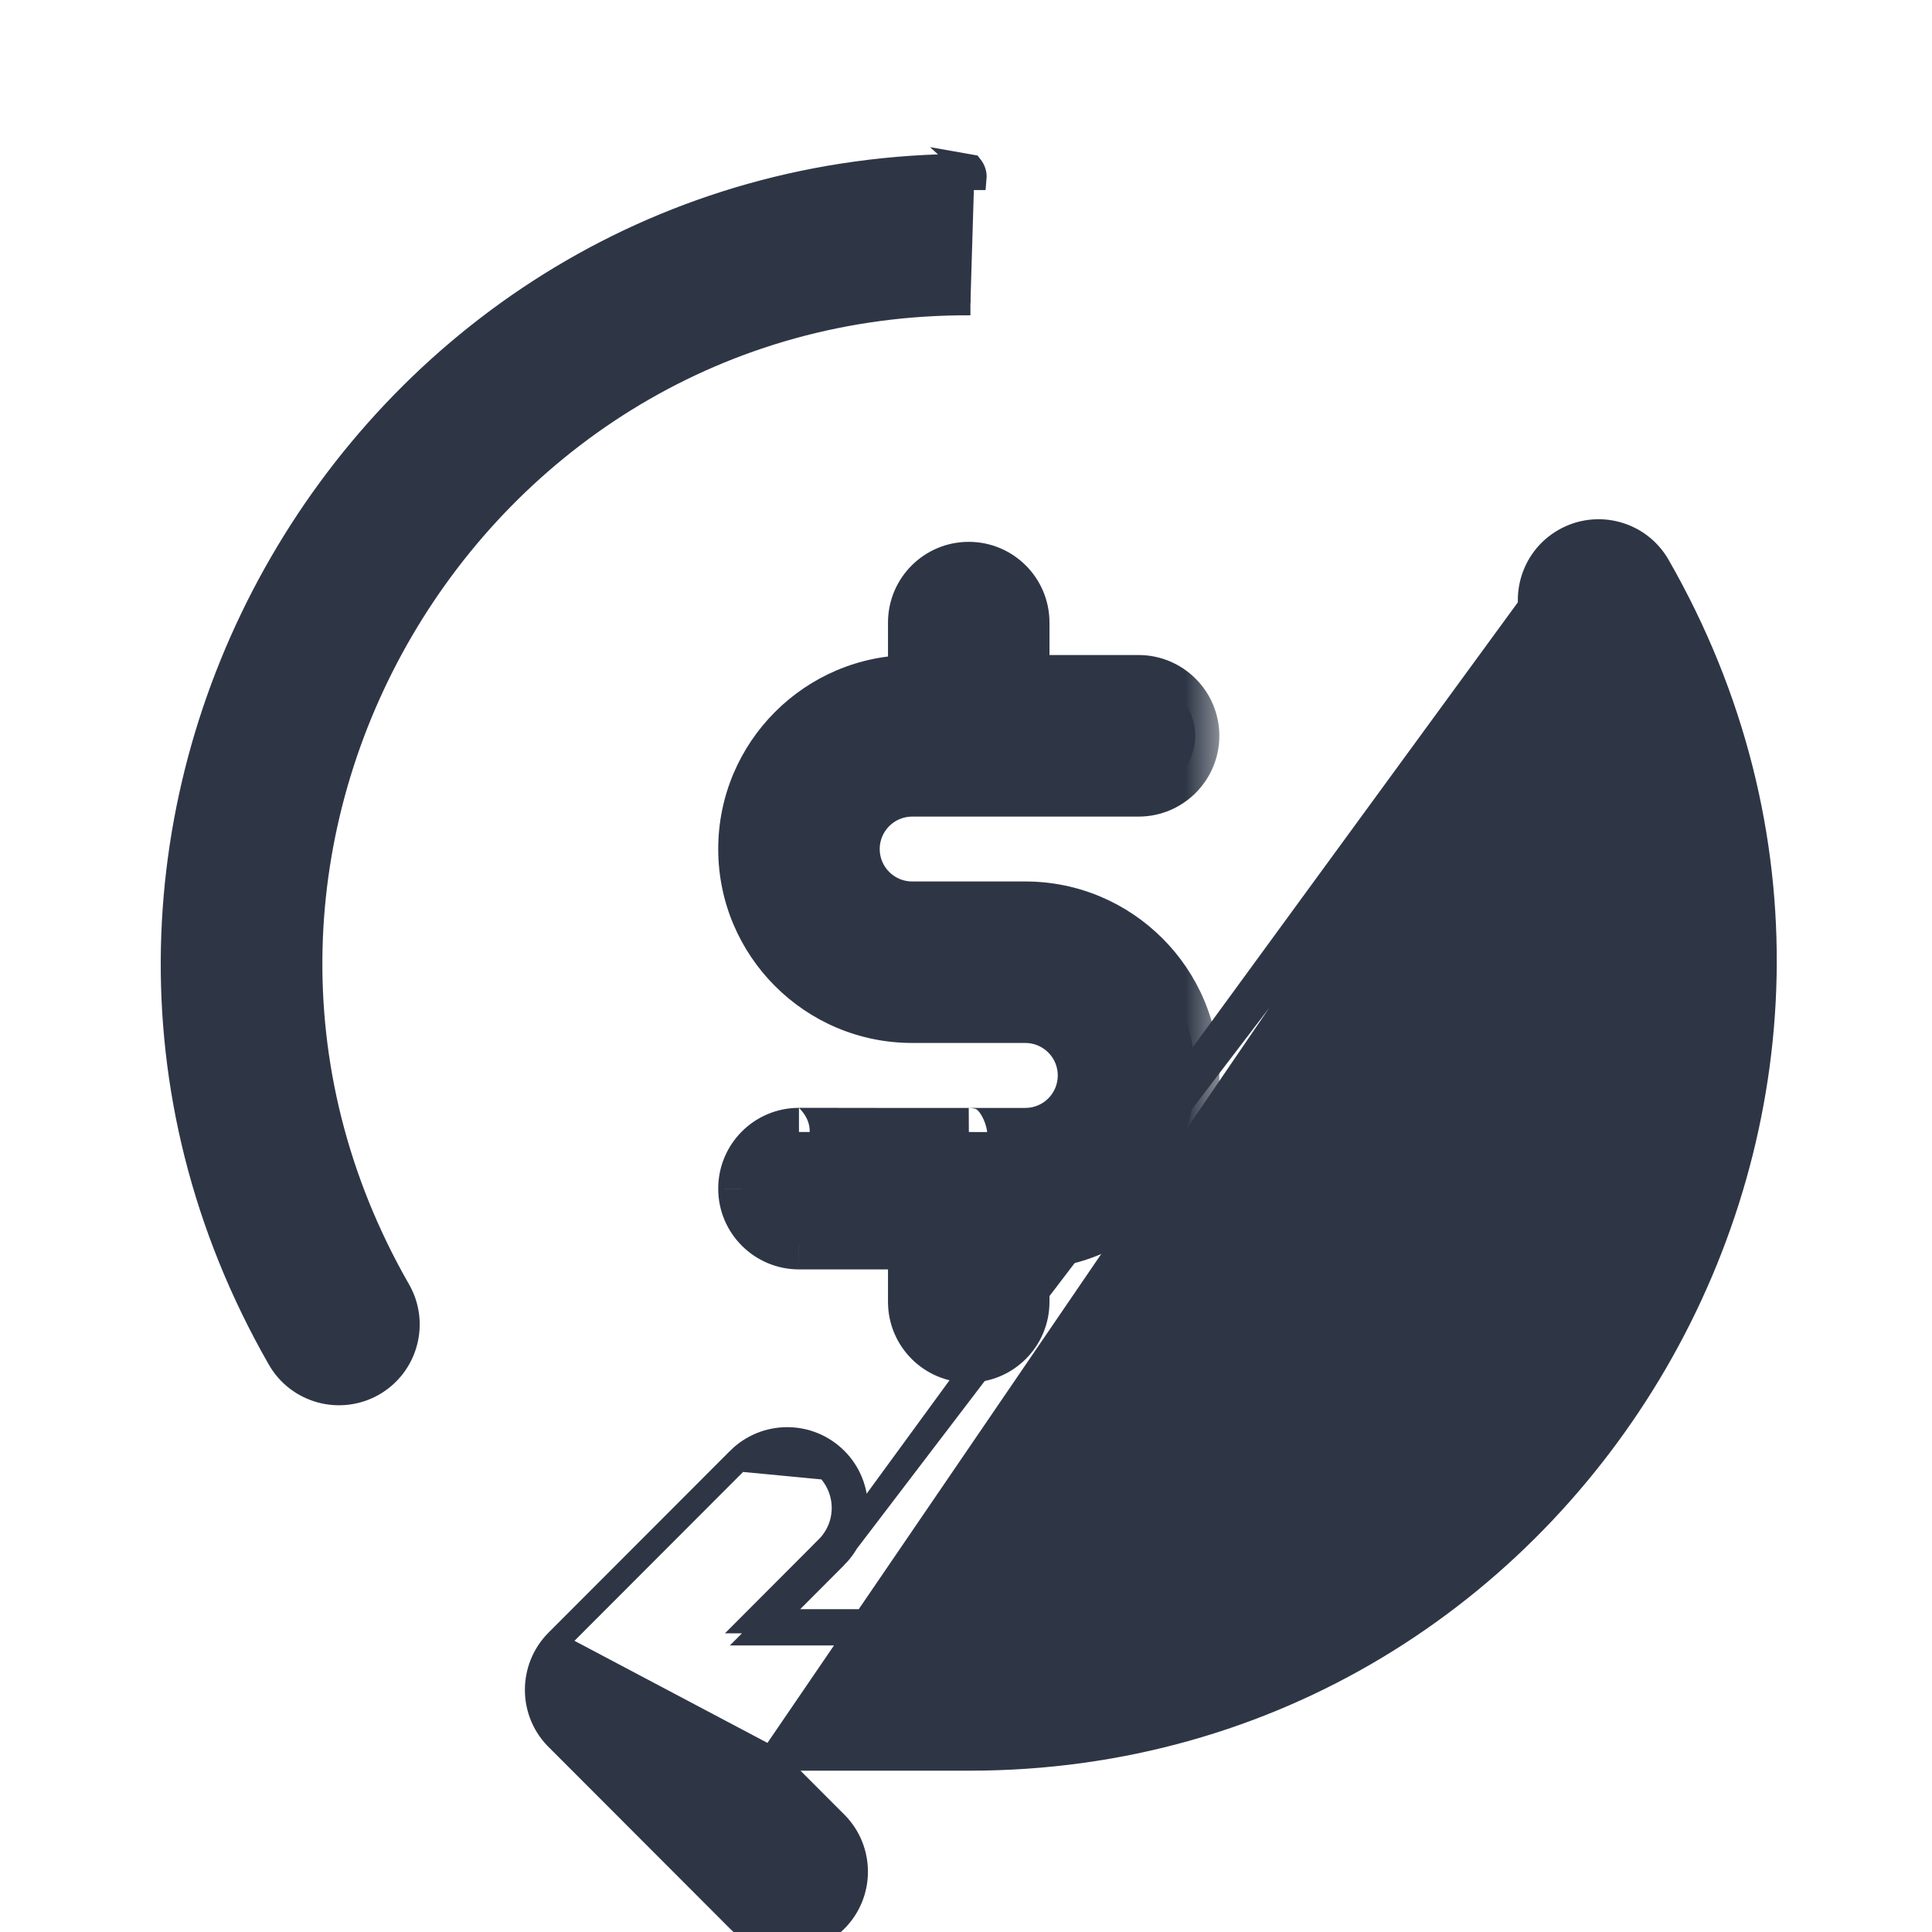 <svg width="24" height="24" viewBox="0 0 24 24" fill="none" xmlns="http://www.w3.org/2000/svg">
<g clip-path="url(#clip0_996_45760)">
<path d="M12.055 3.767H12.054C5.833 3.736 1.8 10.534 4.951 16.029L4.951 16.029C5.185 16.438 5.043 16.959 4.635 17.194L4.635 17.194C4.225 17.428 3.704 17.286 3.47 16.878C-0.314 10.275 4.476 2.061 12.024 2.061L12.021 2.061C12.006 2.063 11.954 2.13 11.952 2.211C11.976 2.211 12 2.211 12.024 2.211C12.028 2.211 12.027 2.211 12.026 2.211C12.025 2.211 12.024 2.211 12.024 2.211C12.025 2.211 12.038 2.211 12.102 2.211M12.102 2.211C12.104 2.211 12.105 2.211 12.106 2.211C12.11 2.166 12.098 2.115 12.058 2.065C12.05 2.063 12.04 2.062 12.034 2.061C12.087 2.109 12.104 2.162 12.102 2.211Z" fill="#2E3646" stroke="#2E3646" stroke-width="0.3"/>
<path d="M9.582 21.846L10.383 22.648L10.383 22.648C10.715 22.981 10.715 23.521 10.382 23.854L10.382 23.854C10.048 24.187 9.508 24.186 9.175 23.853L9.175 23.853L6.938 21.613C6.583 21.277 6.586 20.723 6.919 20.388C6.919 20.388 6.919 20.388 6.919 20.388M9.582 21.846L7.026 20.494L6.919 20.388M9.582 21.846H12.043C19.595 21.846 24.382 13.63 20.598 7.029C20.364 6.62 19.843 6.479 19.434 6.713L19.434 6.713C19.025 6.947 18.884 7.469 19.118 7.878M9.582 21.846L19.118 7.878M6.919 20.388L9.175 18.129L6.919 20.388ZM10.276 19.229L10.382 19.334C10.715 19.001 10.715 18.461 10.382 18.128L10.382 18.128C10.048 17.795 9.508 17.796 9.175 18.129L10.275 18.234C10.55 18.509 10.551 18.954 10.276 19.229ZM10.276 19.229L10.382 19.335M10.276 19.229L9.367 20.14H9.579M10.382 19.335L19.508 6.843C19.171 7.036 19.055 7.466 19.248 7.803C22.431 13.357 18.414 20.29 12.034 20.29H9.429L9.579 20.14M10.382 19.335L9.579 20.14M10.382 19.335L19.118 7.878M9.579 20.14H12.034C18.298 20.14 22.244 13.331 19.118 7.878" fill="#2E3646" stroke="#2E3646" stroke-width="0.3"/>
<mask id="path-3-outside-1_996_45760" maskUnits="userSpaceOnUse" x="8.222" y="6.031" width="7" height="12" fill="black">
<rect fill="white" x="8.222" y="6.031" width="7" height="12"/>
<path d="M11.331 9.844H14.144C14.532 9.844 14.847 9.529 14.847 9.141C14.847 8.752 14.532 8.438 14.144 8.438H12.737V7.734C12.737 7.346 12.422 7.031 12.034 7.031C11.646 7.031 11.331 7.346 11.331 7.734V8.438C10.168 8.438 9.222 9.384 9.222 10.547C9.222 11.71 10.168 12.656 11.331 12.656H12.737C13.125 12.656 13.44 12.972 13.44 13.359C13.44 13.747 13.127 14.063 12.737 14.063C12.011 14.063 12.034 14.062 12.034 14.062C12.033 14.062 12.032 14.063 12.031 14.063C12.004 14.063 9.909 14.062 9.925 14.062C9.536 14.062 9.222 14.377 9.222 14.765C9.222 15.154 9.536 15.469 9.925 15.469H11.331V16.172C11.331 16.56 11.646 16.875 12.034 16.875C12.422 16.875 12.737 16.56 12.737 16.172V15.469C13.903 15.469 14.847 14.526 14.847 13.359C14.847 12.196 13.9 11.25 12.737 11.25H11.331C10.943 11.25 10.628 10.934 10.628 10.547C10.628 10.159 10.943 9.844 11.331 9.844Z"/>
</mask>
<path d="M11.331 9.844H14.144C14.532 9.844 14.847 9.529 14.847 9.141C14.847 8.752 14.532 8.438 14.144 8.438H12.737V7.734C12.737 7.346 12.422 7.031 12.034 7.031C11.646 7.031 11.331 7.346 11.331 7.734V8.438C10.168 8.438 9.222 9.384 9.222 10.547C9.222 11.71 10.168 12.656 11.331 12.656H12.737C13.125 12.656 13.44 12.972 13.44 13.359C13.44 13.747 13.127 14.063 12.737 14.063C12.011 14.063 12.034 14.062 12.034 14.062C12.033 14.062 12.032 14.063 12.031 14.063C12.004 14.063 9.909 14.062 9.925 14.062C9.536 14.062 9.222 14.377 9.222 14.765C9.222 15.154 9.536 15.469 9.925 15.469H11.331V16.172C11.331 16.56 11.646 16.875 12.034 16.875C12.422 16.875 12.737 16.56 12.737 16.172V15.469C13.903 15.469 14.847 14.526 14.847 13.359C14.847 12.196 13.9 11.25 12.737 11.25H11.331C10.943 11.25 10.628 10.934 10.628 10.547C10.628 10.159 10.943 9.844 11.331 9.844Z" fill="#2E3646"/>
<path d="M12.737 8.438H12.437V8.738H12.737V8.438ZM11.331 8.438V8.738H11.631V8.438H11.331ZM12.034 14.062L12.037 14.363L12.034 13.762V14.062ZM9.222 14.765L9.522 14.766V14.765H9.222ZM9.925 15.469L9.924 15.769H9.925V15.469ZM11.331 15.469H11.631V15.169H11.331V15.469ZM12.737 15.469V15.169H12.437V15.469H12.737ZM11.331 10.144H14.144V9.544H11.331V10.144ZM14.144 10.144C14.697 10.144 15.147 9.694 15.147 9.141H14.547C14.547 9.363 14.366 9.544 14.144 9.544V10.144ZM15.147 9.141C15.147 8.587 14.697 8.137 14.144 8.137V8.738C14.366 8.738 14.547 8.918 14.547 9.141H15.147ZM14.144 8.137H12.737V8.738H14.144V8.137ZM13.037 8.438V7.734H12.437V8.438H13.037ZM13.037 7.734C13.037 7.18 12.588 6.731 12.034 6.731V7.331C12.257 7.331 12.437 7.512 12.437 7.734H13.037ZM12.034 6.731C11.48 6.731 11.031 7.18 11.031 7.734H11.631C11.631 7.512 11.812 7.331 12.034 7.331V6.731ZM11.031 7.734V8.438H11.631V7.734H11.031ZM11.331 8.137C10.002 8.137 8.922 9.218 8.922 10.547H9.522C9.522 9.549 10.334 8.738 11.331 8.738V8.137ZM8.922 10.547C8.922 11.876 10.002 12.956 11.331 12.956V12.356C10.334 12.356 9.522 11.544 9.522 10.547H8.922ZM11.331 12.956H12.737V12.356H11.331V12.956ZM12.737 12.956C12.959 12.956 13.14 13.137 13.14 13.359H13.74C13.74 12.806 13.29 12.356 12.737 12.356V12.956ZM13.14 13.359C13.14 13.582 12.961 13.763 12.737 13.763V14.363C13.293 14.363 13.74 13.912 13.74 13.359H13.14ZM12.737 13.763C12.374 13.763 12.198 13.763 12.113 13.763C12.071 13.763 12.051 13.762 12.042 13.762C12.038 13.762 12.037 13.762 12.037 13.762C12.037 13.762 12.037 13.762 12.037 13.762C12.037 13.762 12.038 13.762 12.038 13.762C12.038 13.762 12.04 13.763 12.042 13.763C12.043 13.763 12.045 13.763 12.048 13.763C12.05 13.763 12.054 13.763 12.059 13.764C12.062 13.764 12.069 13.764 12.073 13.765C12.081 13.766 12.105 13.771 12.122 13.776C12.187 13.804 12.334 14.07 12.233 14.287C12.18 14.325 12.104 14.354 12.088 14.358C12.08 14.359 12.068 14.361 12.064 14.361C12.062 14.361 12.057 14.362 12.055 14.362C12.049 14.362 12.044 14.362 12.044 14.362C12.041 14.362 12.039 14.363 12.039 14.363C12.038 14.363 12.037 14.363 12.037 14.363C12.037 14.363 12.037 14.363 12.037 14.363C12.037 14.363 12.037 14.363 12.037 14.363C12.037 14.363 12.037 14.363 12.037 14.363C12.037 14.363 12.037 14.363 12.034 14.062C12.032 13.762 12.032 13.762 12.032 13.762C12.032 13.762 12.032 13.762 12.032 13.762C12.032 13.762 12.032 13.762 12.031 13.762C12.031 13.762 12.031 13.762 12.031 13.762C12.031 13.762 12.03 13.762 12.03 13.762C12.029 13.762 12.027 13.763 12.025 13.763C12.024 13.763 12.019 13.763 12.013 13.763C12.011 13.763 12.007 13.764 12.004 13.764C12 13.764 11.988 13.766 11.981 13.767C11.964 13.771 11.889 13.8 11.836 13.838C11.734 14.055 11.881 14.321 11.946 14.349C11.963 14.354 11.988 14.359 11.995 14.36C12 14.361 12.007 14.361 12.009 14.361C12.014 14.362 12.018 14.362 12.02 14.362C12.023 14.362 12.026 14.362 12.027 14.362C12.028 14.363 12.03 14.363 12.03 14.363C12.031 14.363 12.032 14.363 12.033 14.363C12.034 14.363 12.037 14.363 12.041 14.363C12.051 14.363 12.071 14.363 12.113 14.363C12.198 14.363 12.374 14.363 12.737 14.363V13.763ZM12.034 13.762C12.026 13.762 12.019 13.763 12.015 13.763C12.012 13.763 12.011 13.763 12.01 13.764C12.008 13.764 12.008 13.764 12.008 13.764C12.007 13.764 12.01 13.764 12.013 13.763C12.017 13.763 12.023 13.763 12.031 13.763V14.363C12.039 14.363 12.046 14.362 12.05 14.362C12.053 14.362 12.054 14.362 12.056 14.362C12.056 14.362 12.057 14.362 12.057 14.362C12.058 14.361 12.055 14.362 12.052 14.362C12.048 14.362 12.042 14.363 12.034 14.363V13.762ZM12.031 13.763C12.017 13.763 11.487 13.763 10.962 13.763C10.699 13.763 10.438 13.762 10.243 13.762C10.146 13.762 10.066 13.762 10.01 13.762C9.982 13.762 9.96 13.762 9.946 13.762C9.938 13.762 9.933 13.762 9.929 13.762C9.928 13.762 9.926 13.762 9.926 13.762C9.925 13.762 9.925 13.762 9.925 13.762C9.924 13.762 9.925 13.762 9.925 13.762C10.225 14.063 9.925 14.363 9.925 14.363C9.925 14.363 9.925 14.363 9.925 14.363V13.762C9.925 13.762 9.925 13.762 9.925 13.762C9.925 13.762 9.625 14.062 9.924 14.363C9.924 14.363 9.925 14.363 9.925 14.363C9.925 14.363 9.925 14.363 9.925 14.363C9.925 14.363 9.925 14.363 9.926 14.363C9.926 14.363 9.928 14.363 9.929 14.363C9.933 14.363 9.938 14.363 9.946 14.363C9.96 14.363 9.982 14.363 10.01 14.363C10.066 14.363 10.146 14.363 10.243 14.363C10.438 14.363 10.699 14.363 10.962 14.363C11.487 14.363 12.017 14.363 12.031 14.363V13.763ZM9.925 13.762C9.371 13.762 8.922 14.211 8.922 14.765H9.522C9.522 14.543 9.702 14.363 9.925 14.363V13.762ZM8.922 14.765C8.921 15.319 9.371 15.768 9.924 15.769L9.925 15.169C9.702 15.169 9.522 14.988 9.522 14.766L8.922 14.765ZM9.925 15.769H11.331V15.169H9.925V15.769ZM11.031 15.469V16.172H11.631V15.469H11.031ZM11.031 16.172C11.031 16.726 11.48 17.175 12.034 17.175V16.575C11.812 16.575 11.631 16.394 11.631 16.172H11.031ZM12.034 17.175C12.588 17.175 13.037 16.726 13.037 16.172H12.437C12.437 16.394 12.257 16.575 12.034 16.575V17.175ZM13.037 16.172V15.469H12.437V16.172H13.037ZM12.737 15.769C14.069 15.769 15.147 14.691 15.147 13.359H14.547C14.547 14.36 13.737 15.169 12.737 15.169V15.769ZM15.147 13.359C15.147 12.031 14.066 10.95 12.737 10.95V11.55C13.735 11.55 14.547 12.362 14.547 13.359H15.147ZM12.737 10.95H11.331V11.55H12.737V10.95ZM11.331 10.95C11.109 10.95 10.928 10.769 10.928 10.547H10.328C10.328 11.1 10.777 11.55 11.331 11.55V10.95ZM10.928 10.547C10.928 10.325 11.109 10.144 11.331 10.144V9.544C10.778 9.544 10.328 9.993 10.328 10.547H10.928Z" fill="#2E3646" mask="url(#path-3-outside-1_996_45760)"/>
</g>
<defs>
<clipPath id="clip0_996_45760">
<rect width="24" height="24" fill="white"/>
</clipPath>
</defs>
</svg>
